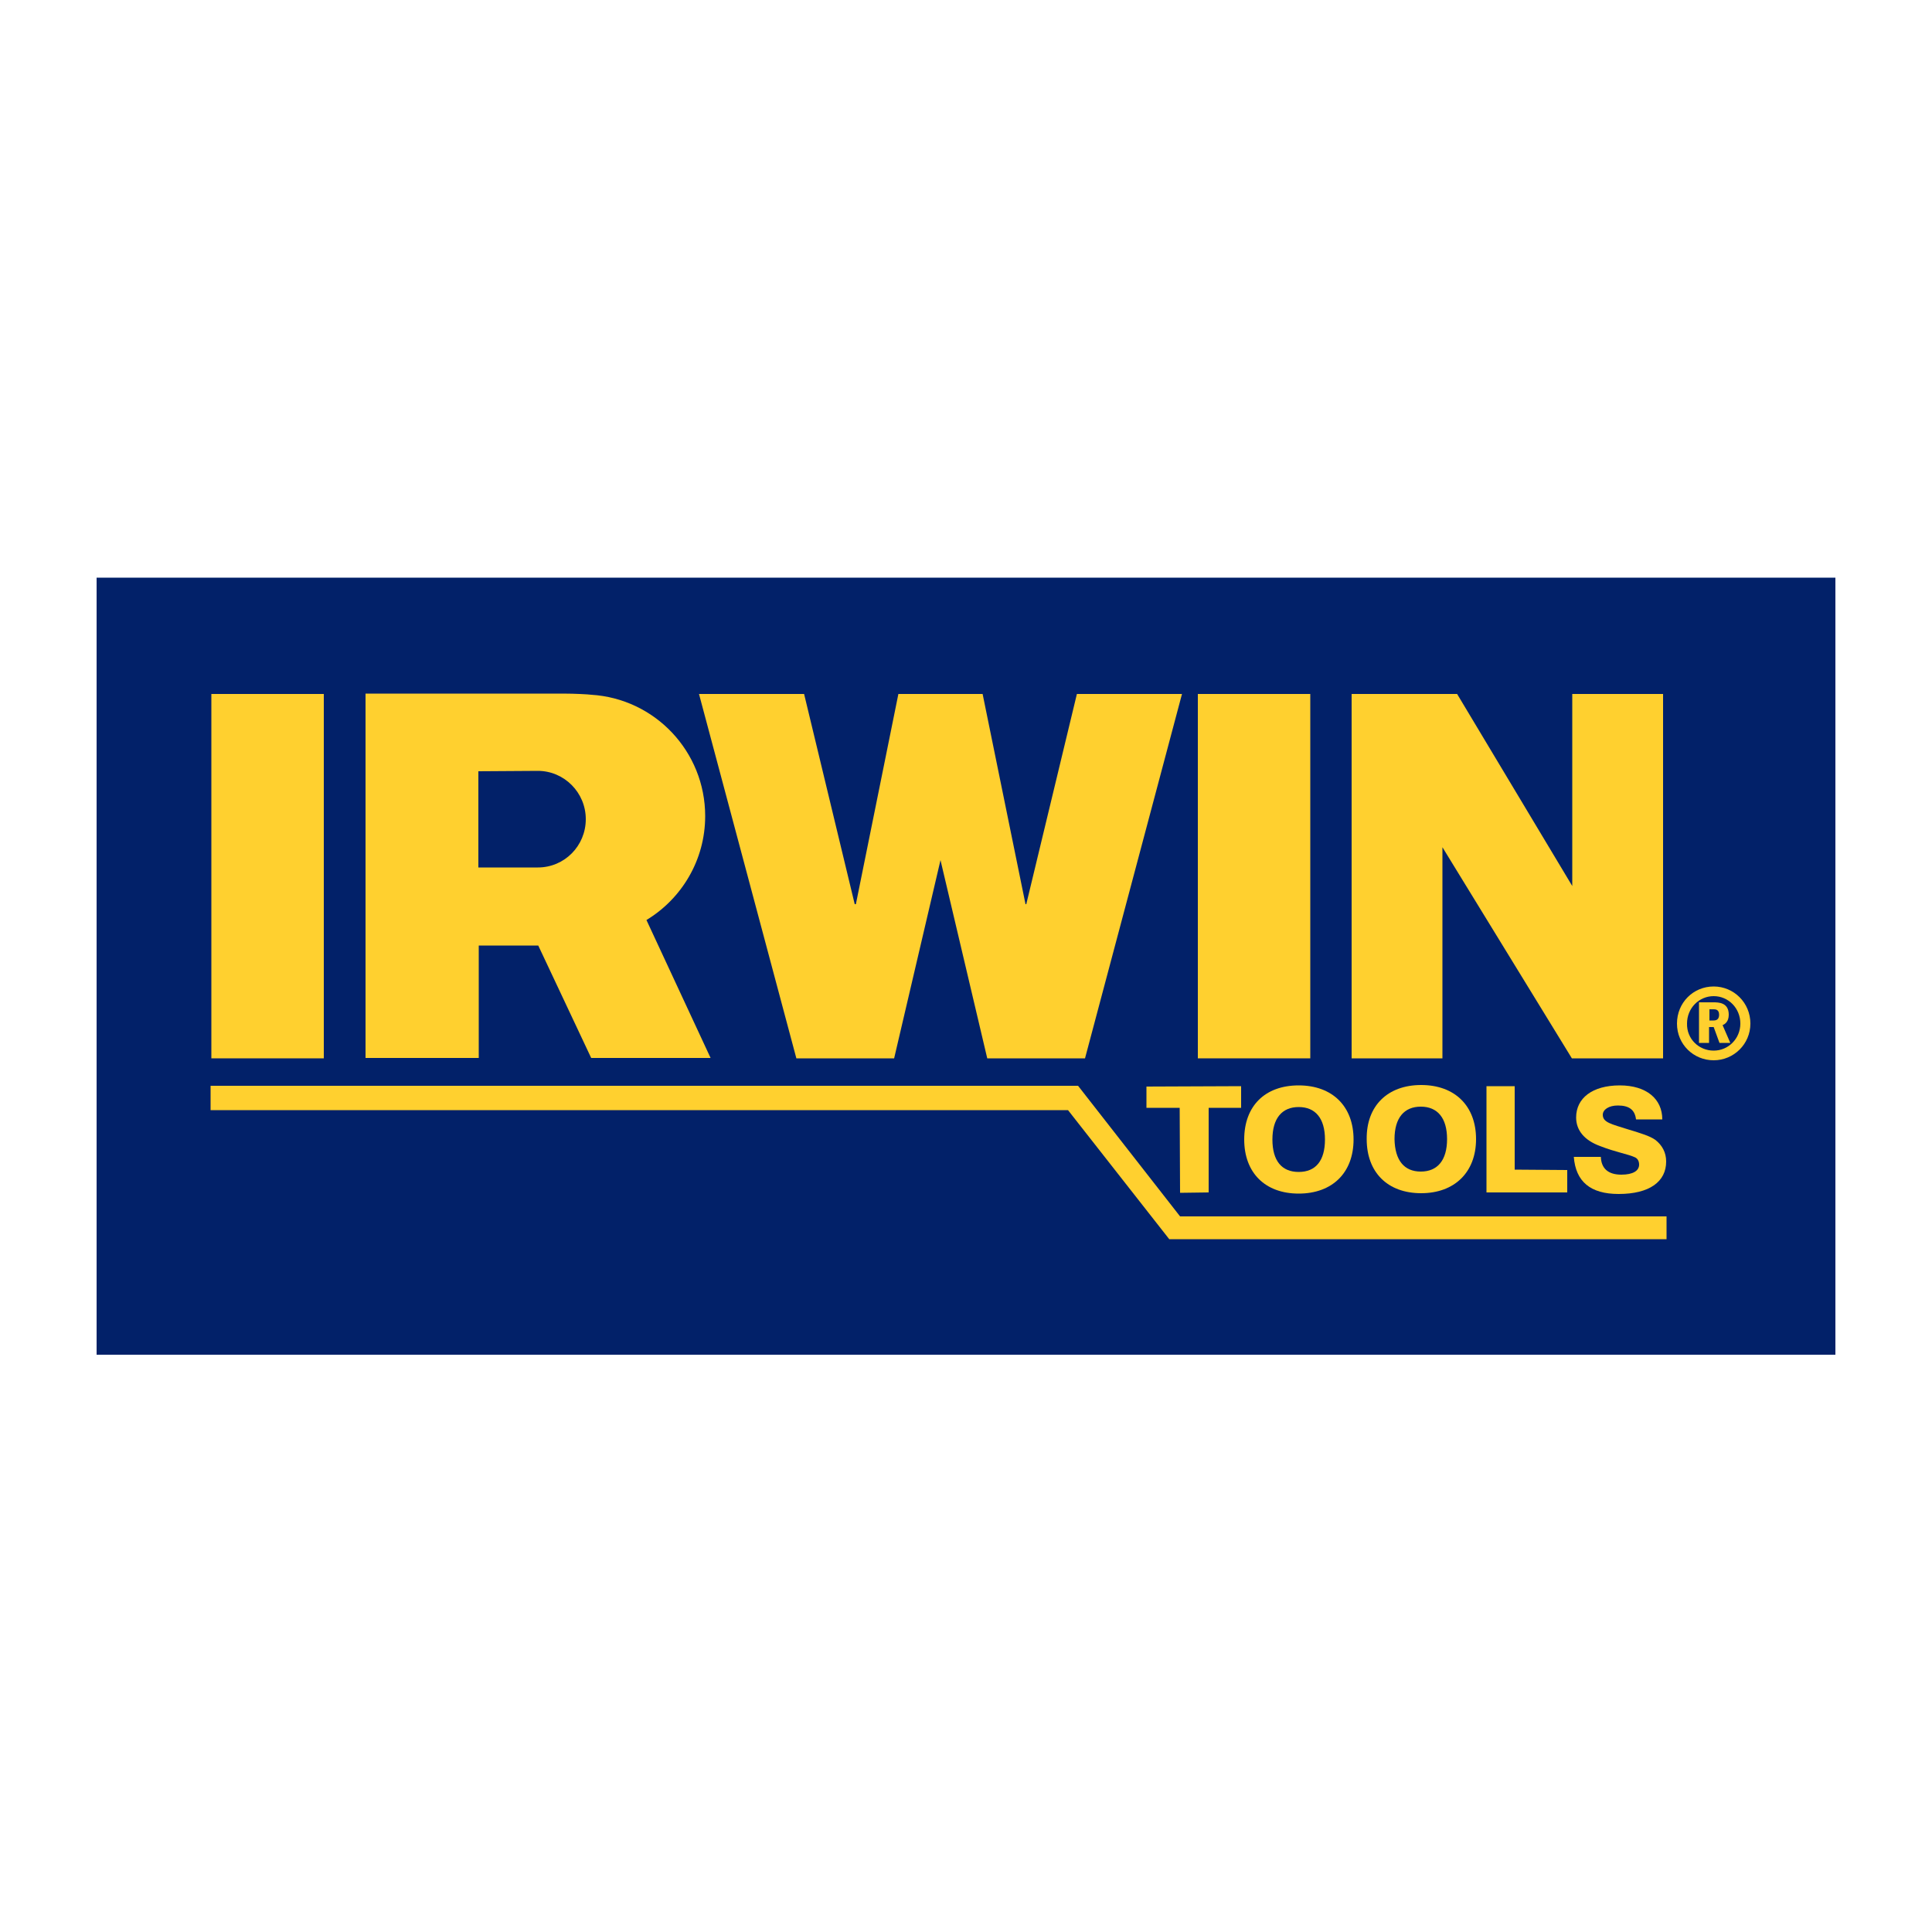 <?xml version="1.0" encoding="utf-8"?>
<!-- Generator: Adobe Illustrator 19.1.0, SVG Export Plug-In . SVG Version: 6.00 Build 0)  -->
<svg version="1.1" id="Calque_2" xmlns="http://www.w3.org/2000/svg" xmlns:xlink="http://www.w3.org/1999/xlink" x="0px" y="0px"
	 viewBox="0 0 500 500" style="enable-background:new 0 0 500 500;" xml:space="preserve">
<style type="text/css">
	.st0{fill:#022169;}
	.st1{fill:#FFD02F;}
</style>
<g>
	<rect x="25" y="149.5" class="st0" width="450" height="201.1"/>
	<g>
		<polygon class="st1" points="305.3,286.7 296.7,286.7 296.7,281.2 321.2,281.1 321.2,286.7 312.8,286.7 312.8,308.6 305.4,308.7 
					"/>
		<polygon class="st1" points="83.8,273.9 54.7,273.9 54.7,179.6 83.8,179.6 		"/>
		<rect x="310" y="179.6" class="st1" width="29.1" height="94.3"/>
		<polyline class="st1" points="406.9,229.3 406.9,179.6 430.4,179.6 430.4,273.9 406.8,273.9 373.2,219.1 373.3,219.1 373.3,273.9 
			349.8,273.9 349.8,179.6 377.1,179.6 406.9,229.3 		"/>
		<polygon class="st1" points="278.7,179.6 265.6,234 265.4,234 254.3,179.6 232.5,179.6 221.5,234 221.2,234 208.1,179.6 
			180.9,179.6 206.1,273.9 231.4,273.9 243.4,222.6 255.5,273.9 280.8,273.9 305.9,179.6 		"/>
		<path class="st1" d="M167.3,238.1l16.6,35.7H153l-13.7-29.1h-15.4v29.1H94.6v-94.3c0,0,48.2,0,51.1,0c3.1,0,6.7,0.2,7.3,0.3
			c16.5,1,29.5,14.7,29.5,31.4C182.5,222.6,176.4,232.6,167.3,238.1 M139.2,224.5c6.9,0,12.4-5.6,12.4-12.5
			c0-6.9-5.6-12.5-12.4-12.5l-15.4,0.1v24.9L139.2,224.5z"/>
		<path class="st1" d="M443.5,255.3c5.2,0,9.5,4.2,9.5,9.6c0,5.3-4.3,9.5-9.5,9.5c-5.2,0-9.5-4.1-9.5-9.5S438.2,255.3,443.5,255.3
			 M443.5,271.9c3.8,0,6.9-3.1,6.9-7c0-4-3.1-7.1-6.9-7.1c-3.8,0-6.9,3.1-6.9,7.1C436.5,268.9,439.7,271.9,443.5,271.9 M439.8,259.4
			h3.6c1.3,0,4,0,4,3.2c0,1.9-1.1,2.5-1.6,2.7l2,4.6h-2.8l-1.5-4.1h-1.2v4.1h-2.6V259.4z M442.4,264.1h1.1c1.1,0,1.4-0.7,1.4-1.5
			c0-1.4-1-1.4-1.5-1.4h-1L442.4,264.1L442.4,264.1z"/>
		<path class="st1" d="M336.1,280.9c8.7,0,14.2,5.4,14.2,14c0,8.6-5.5,14-14.2,14c-8.7,0-14.1-5.4-14.1-14
			C322,286.2,327.4,280.9,336.1,280.9 M336.1,303.3c4.4,0,6.8-2.9,6.8-8.4c0-5.5-2.5-8.4-6.8-8.4c-4.3,0-6.8,2.9-6.8,8.4
			C329.3,300.4,331.7,303.3,336.1,303.3"/>
		<path class="st1" d="M367.8,280.8c8.7,0,14.2,5.4,14.2,14c0,8.6-5.6,14-14.2,14c-8.7,0-14.1-5.4-14.1-14
			C353.6,286.2,359.1,280.8,367.8,280.8 M367.7,303.2c4.3,0,6.8-2.9,6.8-8.4c0-5.5-2.5-8.4-6.8-8.4c-4.3,0-6.8,2.9-6.8,8.4
			C361,300.3,363.4,303.2,367.7,303.2"/>
		<polygon class="st1" points="384.7,281.1 392,281.1 392,302.7 405.6,302.8 405.6,308.6 384.7,308.6 		"/>
		<path class="st1" d="M414.3,299.4c0.1,3,1.9,4.6,5.3,4.6c3,0,4.6-1,4.6-2.6c0-0.9-0.4-1.6-1.1-1.9c-1.7-0.8-4.9-1.3-9-2.9
			c-4.1-1.5-6.2-4.1-6.2-7.4c0-5,4.2-8.3,11.3-8.3c6.9,0,11,3.5,11,8.8l-6.8,0c-0.3-2.5-1.8-3.6-4.7-3.6c-2.4,0-3.9,1.1-3.9,2.4
			c0,2,2.2,2.4,6.6,3.8c3.3,1,5.6,1.7,7,2.7c1.8,1.4,2.8,3.3,2.8,5.6c0,5.2-4.3,8.4-12.3,8.4c-7.3,0-11.1-3.2-11.6-9.6"/>
		<polygon class="st1" points="54.5,281 54.5,287.3 276.4,287.3 302.6,320.7 431.3,320.7 431.3,314.8 305.4,314.8 279,281 		"/>
	</g>
</g>
</svg>
